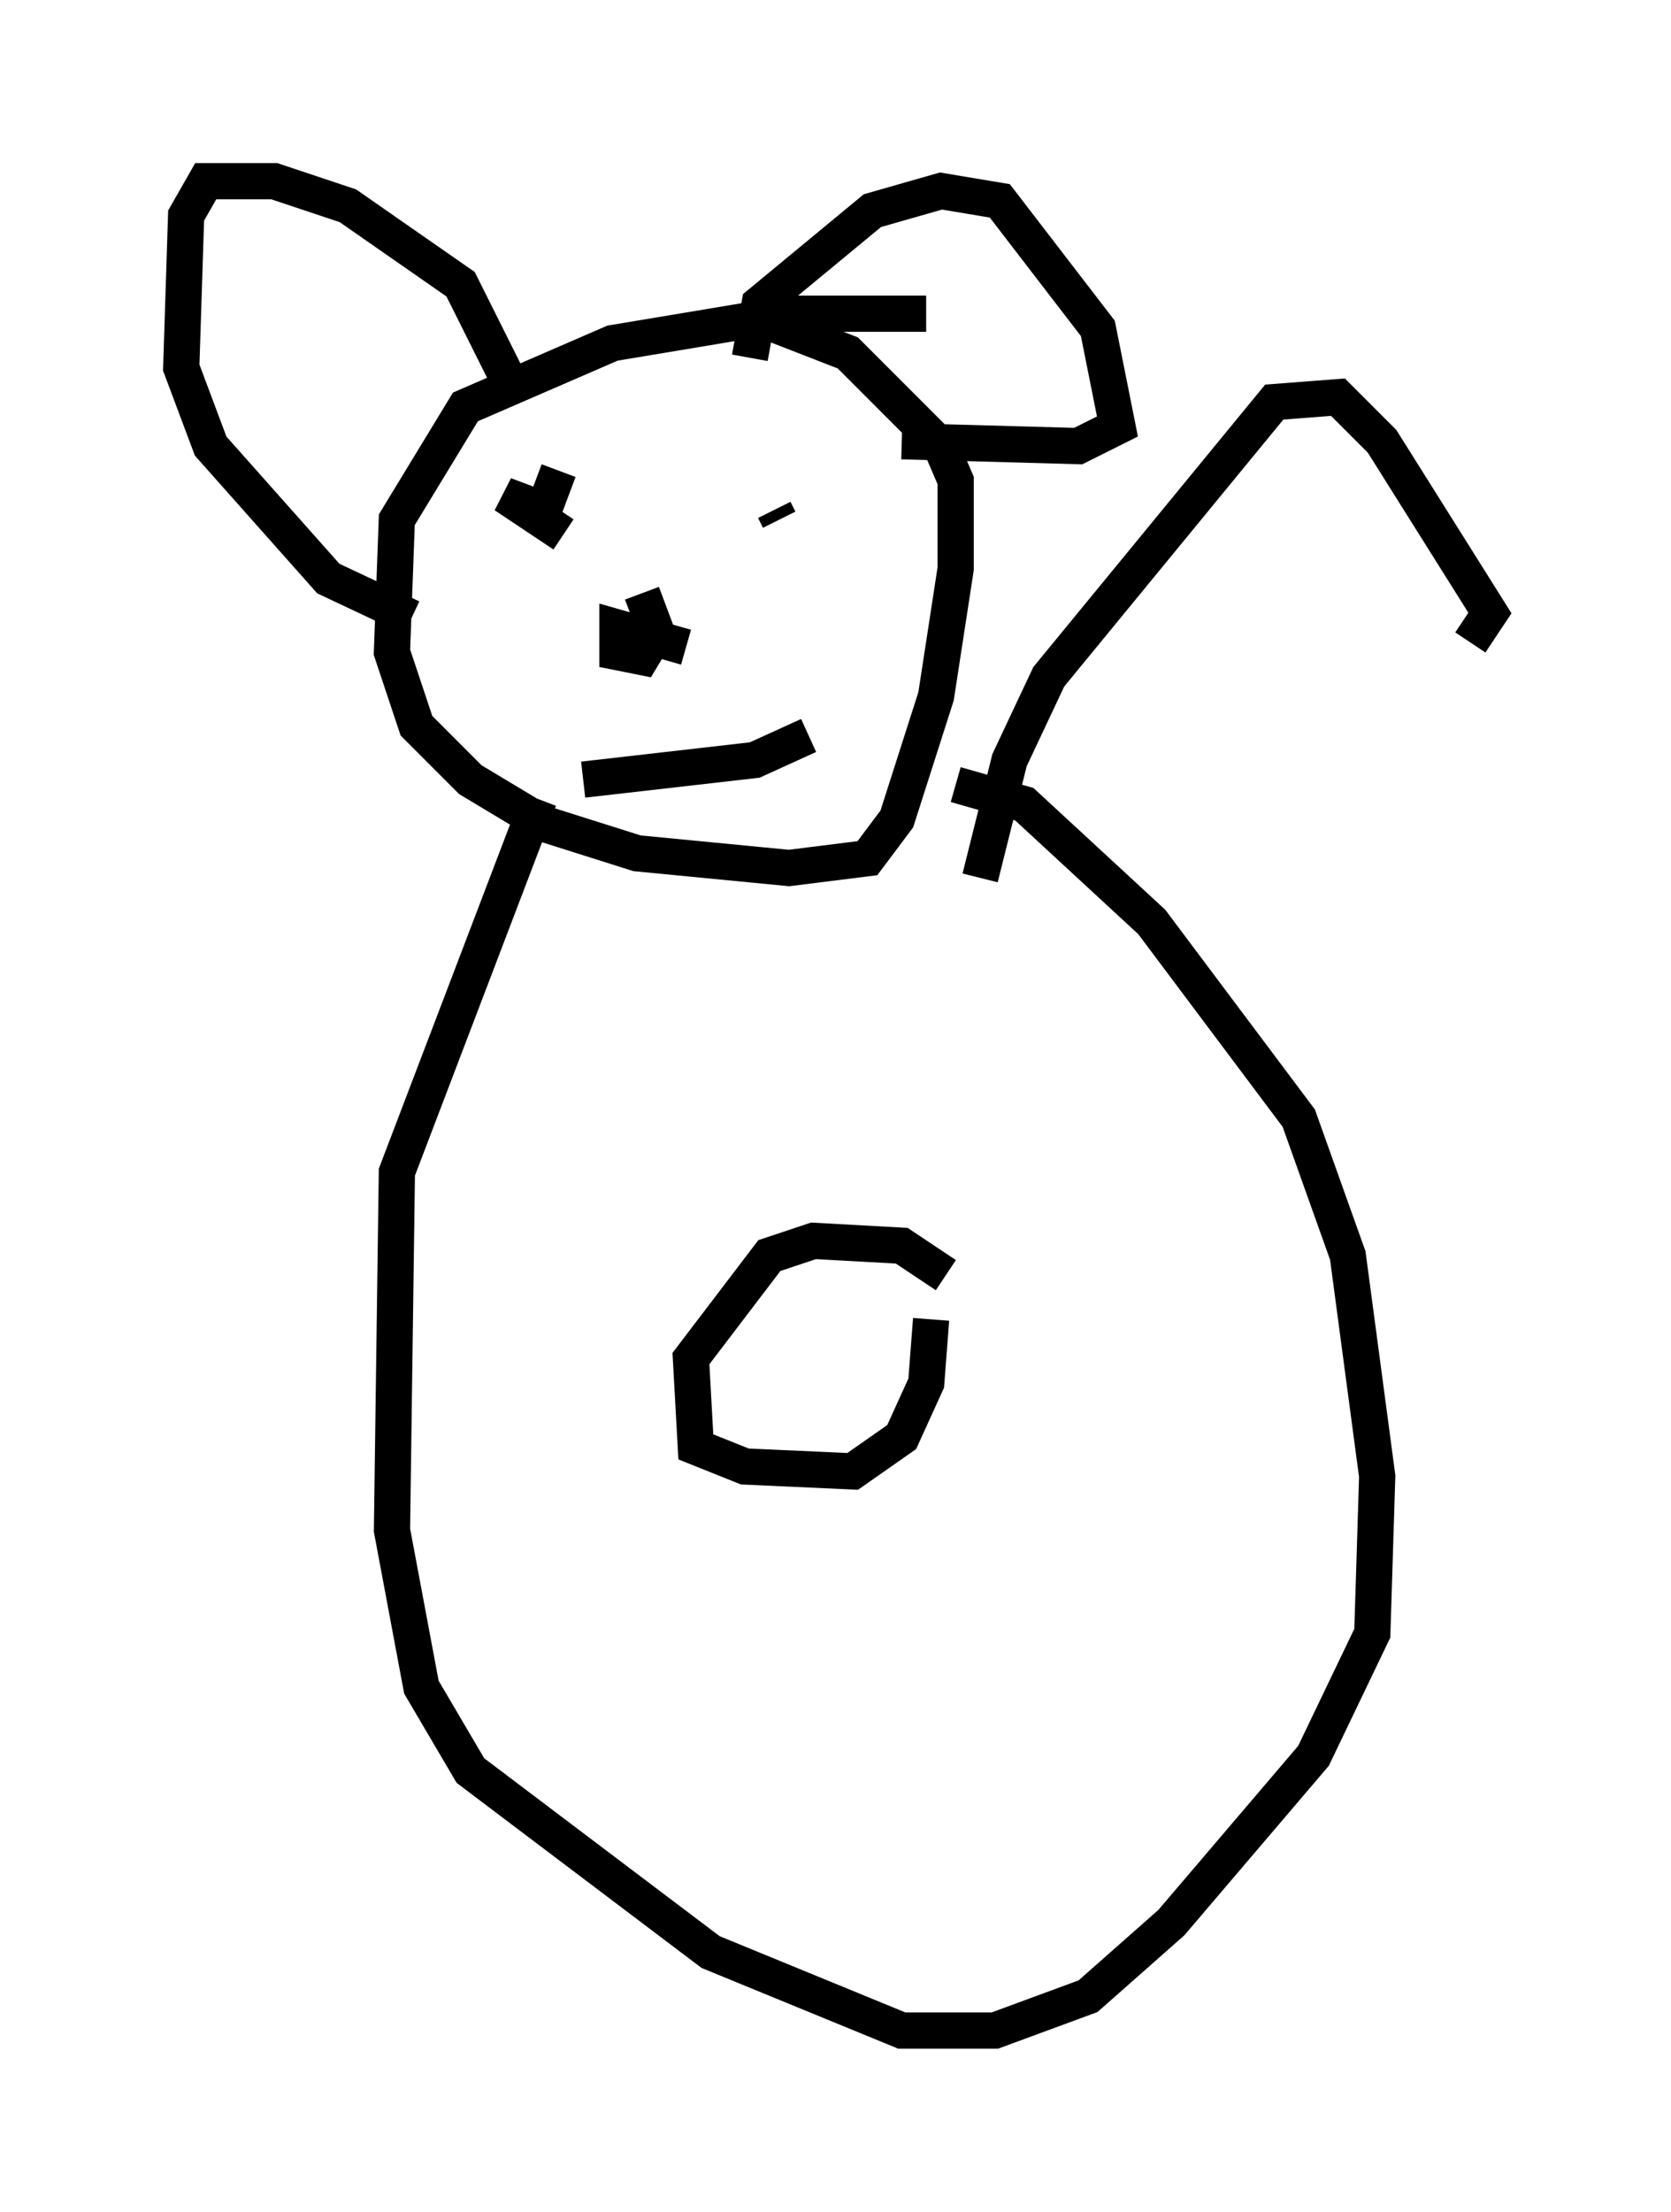 <?xml version="1.0" encoding="utf-8" ?>
<svg baseProfile="full" height="61.014" version="1.1" width="46.13" xmlns="http://www.w3.org/2000/svg" xmlns:ev="http://www.w3.org/2001/xml-events" xmlns:xlink="http://www.w3.org/1999/xlink"><defs /><rect fill="white" height="61.014" width="46.13" x="0" y="0" /><path d="M27.733, 10.007 m-2.165, -1.353 l-3.789, 0.0 -4.871, 0.812 l-4.059, 1.759 -1.894, 3.112 l-0.135, 3.654 0.677, 2.03 l1.488, 1.488 2.03, 1.218 l2.571, 0.812 4.195, 0.406 l2.165, -0.271 0.812, -1.083 l1.083, -3.383 0.541, -3.518 l0.0, -2.436 -0.406, -0.947 l-2.571, -2.571 -2.436, -0.947 m0.406, 5.277 l0.135, 0.271 m-5.954, 0.406 l-1.624, -1.083 1.083, 0.406 l0.406, -1.083 m3.518, 4.871 l-1.894, -0.541 0.0, 0.677 l0.677, 0.135 0.406, -0.677 l-0.406, -1.083 m4.601, 3.924 l-1.488, 0.677 -4.736, 0.541 m4.601, -11.637 l0.271, -1.488 3.112, -2.571 l1.894, -0.541 1.624, 0.271 l2.706, 3.518 0.541, 2.706 l-1.083, 0.541 -4.871, -0.135 m-10.961, -1.894 l-1.218, -2.436 -3.112, -2.165 l-2.03, -0.677 -1.894, 0.0 l-0.541, 0.947 -0.135, 4.195 l0.812, 2.165 3.248, 3.654 l2.3, 1.083 m15.02, 4.601 l1.894, 0.541 3.518, 3.248 l4.059, 5.413 1.353, 3.789 l0.812, 6.089 -0.135, 4.33 l-1.624, 3.383 -3.924, 4.601 l-2.3, 2.03 -2.571, 0.947 l-2.571, 0.0 -5.277, -2.165 l-6.631, -5.007 -1.353, -2.3 l-0.812, -4.33 0.135, -9.878 l3.924, -10.284 m11.231, 13.126 l-1.218, -0.812 -2.436, -0.135 l-1.218, 0.406 -2.165, 2.842 l0.135, 2.436 1.353, 0.541 l2.977, 0.135 1.353, -0.947 l0.677, -1.488 0.135, -1.759 m1.353, -12.178 l0.812, -3.248 1.083, -2.3 l6.225, -7.578 1.759, -0.135 l1.218, 1.218 2.977, 4.736 l-0.541, 0.812 " fill="none" stroke="black" stroke-width="1" /></svg>
